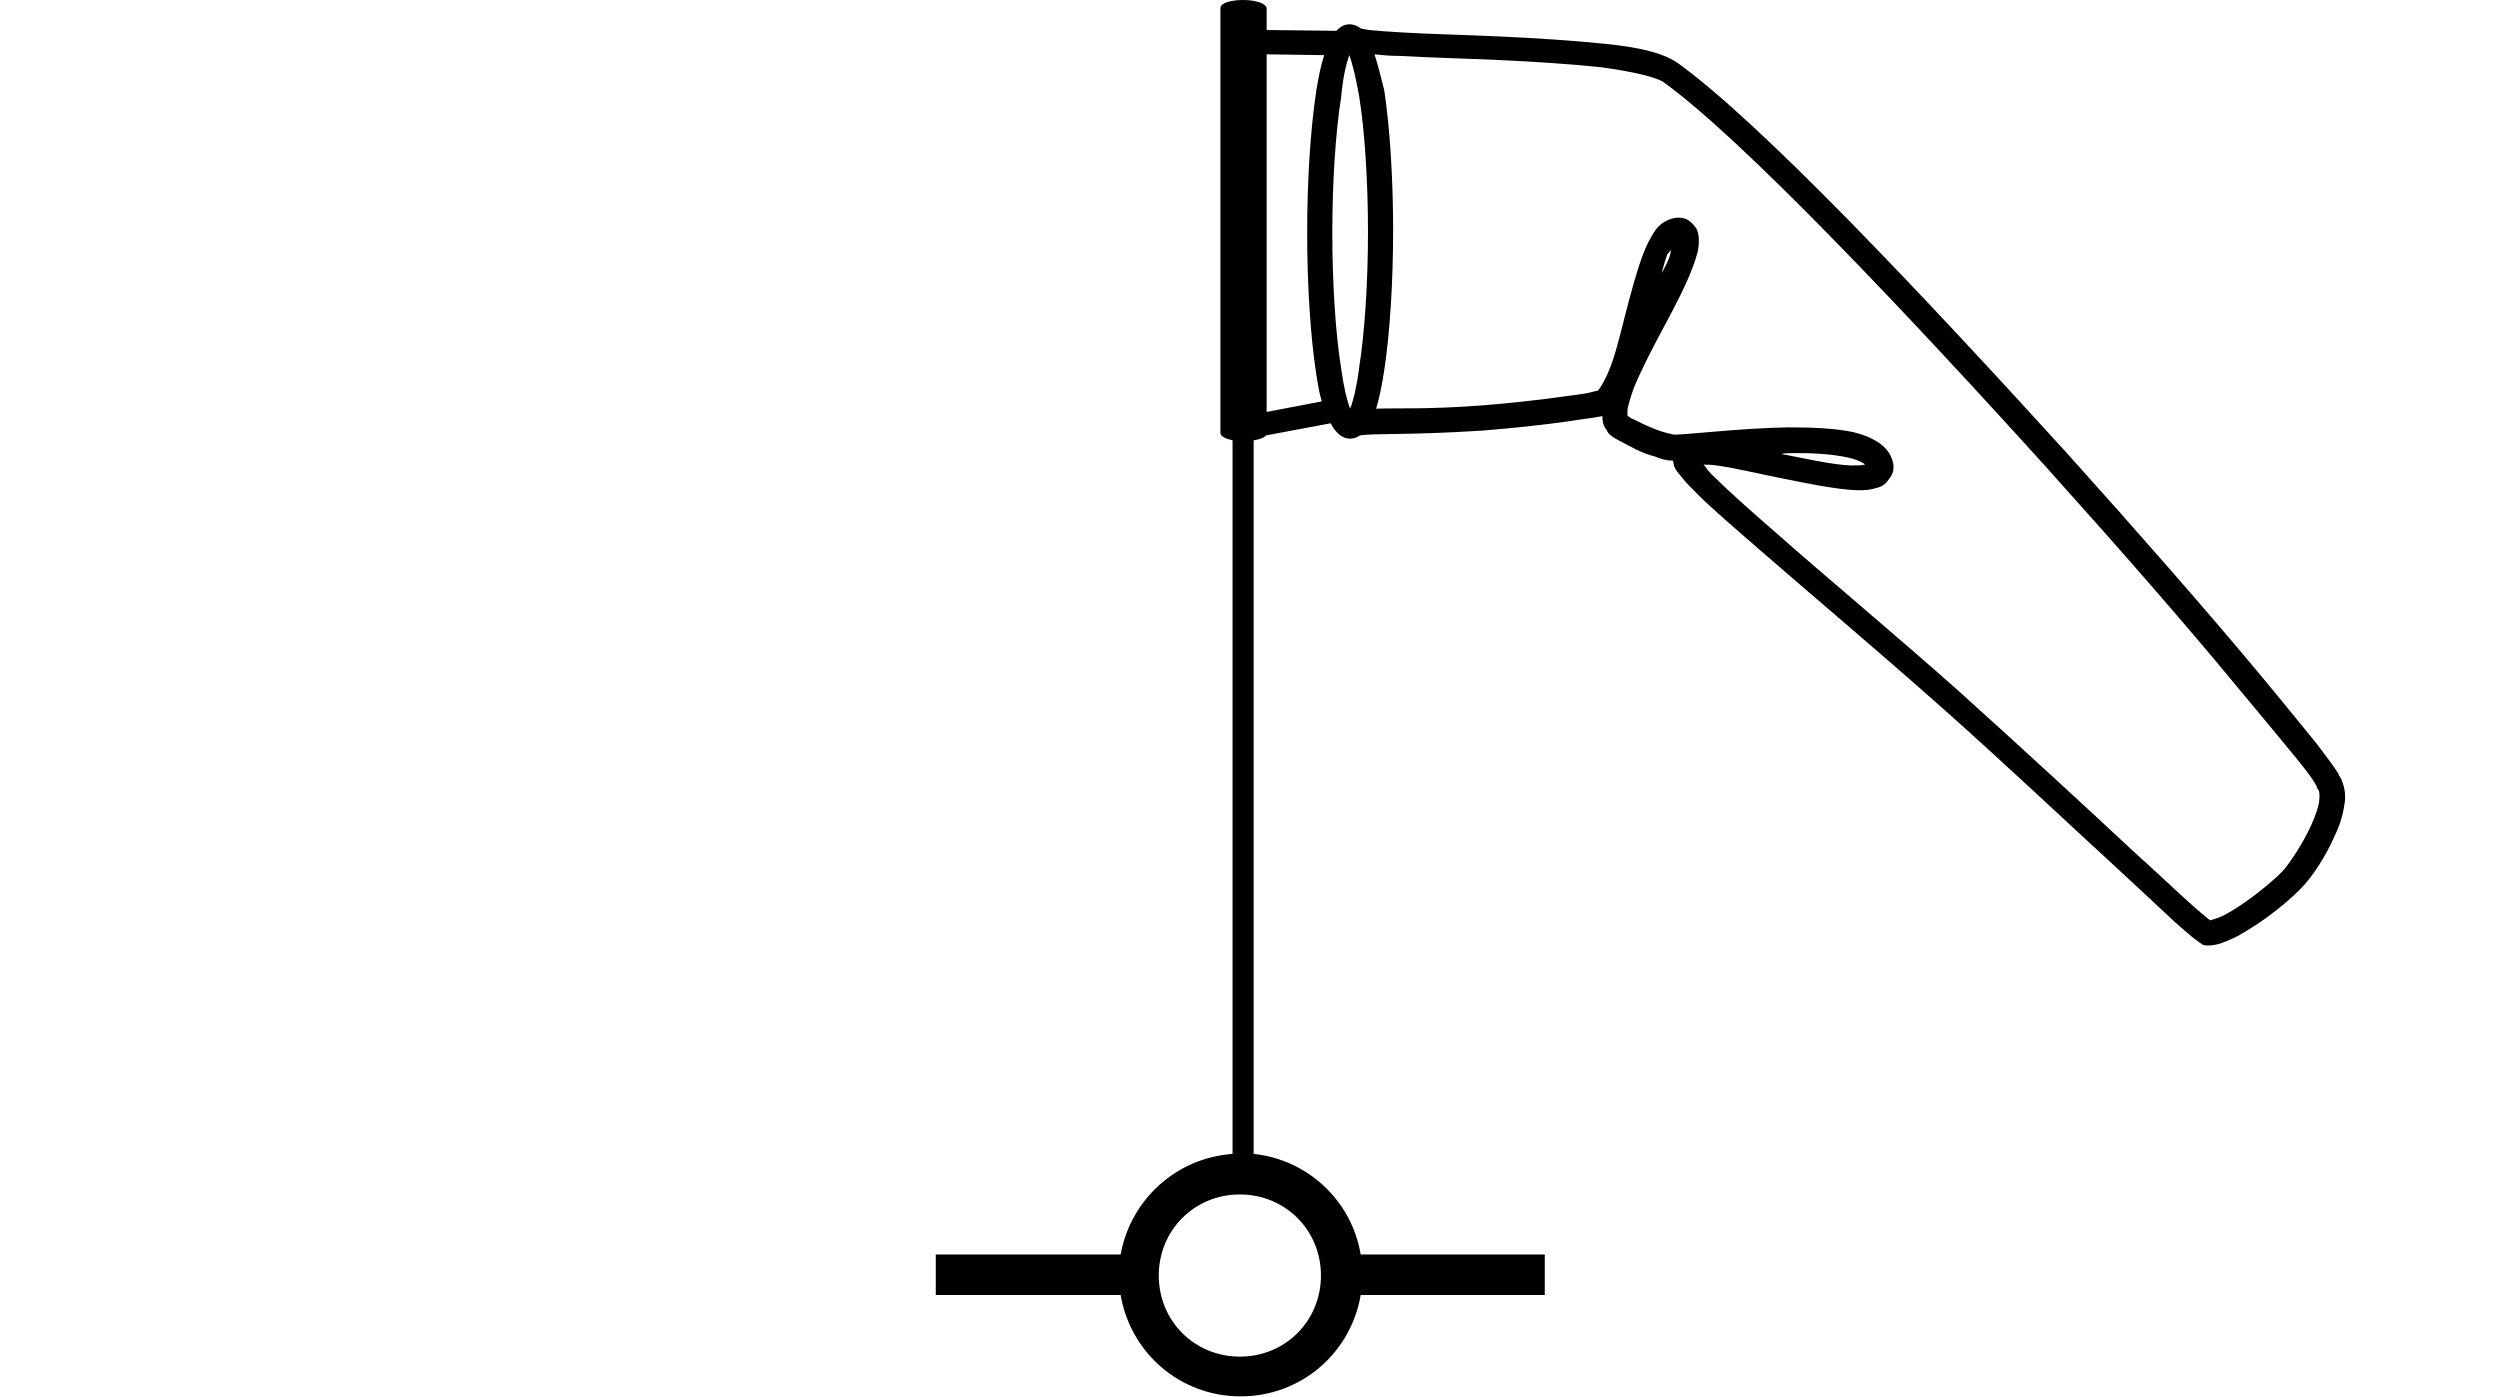 <?xml version="1.0" encoding="utf-8"?>
<!-- Generator: Adobe Illustrator 23.0.2, SVG Export Plug-In . SVG Version: 6.00 Build 0)  -->
<svg version="1.1" id="Ebene_1" xmlns="http://www.w3.org/2000/svg" xmlns:xlink="http://www.w3.org/1999/xlink" x="0px" y="0px"
	 width="308.3px" height="172.3px" viewBox="0 0 308.3 172.3" style="enable-background:new 0 0 308.3 172.3;" xml:space="preserve"
	>
<path d="M153.3,0c-1.6,0-2.8,0.4-2.8,1v52.4c0,0.4,0.6,0.7,1.5,0.9v88c-7,0.5-12.6,5.7-13.8,12.4h-22.8v5h22.8
	c1.2,7.1,7.3,12.5,14.8,12.5s13.6-5.4,14.8-12.5h22.7v-5h-22.7c-1.1-6.6-6.5-11.7-13.2-12.4v-88c0.7-0.1,1.3-0.3,1.5-0.6l8-1.5
	c0.2,0.3,0.3,0.6,0.5,0.8c0.4,0.5,1,1.1,1.9,1.1c0.5,0,0.9-0.2,1.2-0.4c1.8-0.3,5.9,0,15.1-0.6c3.8-0.3,7.5-0.7,10.3-1.1
	c1.4-0.2,2.6-0.4,3.5-0.5c0.4-0.1,0.7-0.1,1-0.2c0,0.6,0.1,1.2,0.5,1.7l0,0c0,0.1,0.1,0,0.1,0.1c0,0,0,0.1,0,0.1l0,0
	c0.2,0.3,0.4,0.5,0.6,0.6c0.2,0.2,0.5,0.3,0.8,0.5c0.6,0.3,1.3,0.7,2.1,1.1s1.6,0.7,2.4,0.9c0.7,0.3,1.4,0.5,2.1,0.5c0,0,0,0,0.1,0
	c0,0,0,0,0,0c0.1,0.3,0.1,0.6,0.2,0.8c0.2,0.4,0.4,0.7,0.7,1c0.5,0.7,1.3,1.5,2.2,2.4c1.8,1.8,4.5,4.1,7.6,6.8
	c6.2,5.4,14.4,12.3,22.4,19.4c8,7.1,15.7,14.4,21.6,19.8c2.9,2.7,5.4,5,7.2,6.7c0.9,0.8,1.6,1.4,2.2,1.9c0.3,0.2,0.5,0.4,0.8,0.6
	c0.1,0.1,0.2,0.1,0.3,0.2c0.1,0.1,0.2,0.2,0.8,0.2c1.1,0,2-0.4,3.1-0.9s2.1-1.2,3.2-1.9c2.2-1.5,4.2-3.2,5.4-4.5
	c1.3-1.4,2.8-3.7,3.9-6.2c0.6-1.2,1-2.5,1.2-3.8c0.2-1,0.1-2.1-0.3-3h0c-0.1-0.4-0.2-0.4-0.3-0.6c-0.1-0.1-0.1-0.3-0.2-0.4
	c-0.2-0.3-0.4-0.6-0.6-0.9c-0.5-0.7-1.2-1.6-2.1-2.8c-1.8-2.2-4.3-5.3-7.3-8.9c-6.1-7.3-14.4-16.8-23.3-26.7
	C237,36.2,217,15,206.8,7.7h0c-2-1.3-5-1.9-8.9-2.3s-8.5-0.7-12.9-0.9s-8.8-0.3-12.1-0.5c-1.7-0.1-3.1-0.2-4.1-0.3
	c-0.4-0.1-0.7-0.1-1-0.2c-0.4-0.3-0.8-0.5-1.4-0.5c-0.7,0-1.2,0.4-1.6,0.8l-8.6-0.1v3l7.1,0.1c-0.4,1.2-0.7,2.7-1,4.5l0,0.1
	c-0.7,4.6-1.1,10.9-1.1,17.3c0,6.4,0.4,12.7,1.1,17.3v0c0.2,1.3,0.4,2.5,0.7,3.5l-6.8,1.3V1C156.1,0.4,154.8,0,153.3,0L153.3,0z
	 M169.5,6.7c0.9,0.1,2,0.2,3.2,0.2c3.4,0.2,7.7,0.3,12.1,0.5s8.9,0.5,12.7,0.9c3.7,0.5,6.7,1.2,7.6,1.8c0,0,0,0,0,0
	c9.5,6.8,29.7,28.1,47.5,47.8c8.9,9.9,17.2,19.4,23.2,26.7c3,3.6,5.5,6.6,7.3,8.8c0.9,1.1,1.6,2,2,2.6c0.2,0.3,0.4,0.6,0.5,0.8
	c0,0.1,0,0.1,0.1,0.1c0,0,0,0.1,0,0.1v0.1l0.2,0.3c0.1,0.1,0.2,0.6,0.1,1.4s-0.5,1.9-1,3c-1,2.2-2.5,4.4-3.3,5.4
	c-0.9,1-2.9,2.7-4.9,4.1c-1,0.7-2,1.3-2.8,1.7c-0.7,0.3-1.2,0.4-1.4,0.5c-0.1-0.1-0.2-0.1-0.3-0.2c-0.5-0.4-1.2-1-2.1-1.8
	c-1.8-1.6-4.2-3.9-7.2-6.6c-5.9-5.5-13.7-12.7-21.7-19.9c-8-7.1-16.3-14-22.4-19.4c-3.1-2.7-5.7-5-7.4-6.7c-0.7-0.6-1-1.1-1.4-1.6
	c0.5,0,0.9,0,1.6,0.1c2.2,0.3,5.1,1,8.1,1.6s5.9,1.2,8.3,1.4c1.2,0.1,2.2,0.1,3.2-0.2c0.5-0.1,1-0.3,1.4-0.8s0.8-1,0.8-1.7l0-0.2
	l0-0.2c-0.2-1.2-0.9-2.1-1.8-2.7s-1.9-1-3.1-1.3c-2.3-0.5-5.2-0.6-8.1-0.6c-5.9,0.1-12.3,0.9-14.1,0.9h0c0.1,0-0.5-0.1-1.2-0.3
	s-1.4-0.5-2.1-0.8s-1.4-0.7-1.9-0.9c-0.2-0.1-0.4-0.3-0.5-0.3c0-0.1,0-0.3,0-0.8c0.1-0.6,0.4-1.6,0.8-2.7c0.9-2.2,2.3-4.9,3.7-7.5
	s2.8-5.3,3.6-7.5c0.4-1.1,0.7-2,0.7-3c0-0.5,0-1-0.3-1.6c-0.3-0.5-0.8-1-1.3-1.2l0,0h0c-1-0.4-2.2,0-3,0.6c-0.8,0.6-1.2,1.5-1.7,2.4
	c-0.9,1.9-1.6,4.4-2.3,7s-1.3,5.3-2,7.4c-0.7,2.1-1.6,3.6-1.9,3.8c-0.2,0-0.5,0.1-0.9,0.2c-0.8,0.2-1.9,0.3-3.3,0.5
	c-2.8,0.4-6.4,0.8-10.1,1.1c-6.6,0.5-10.4,0.3-13,0.4c0.4-1.3,0.7-2.8,1-4.7c0.7-4.6,1.1-10.9,1.1-17.3c0-6.4-0.4-12.7-1.1-17.3
	C170.3,9.5,169.9,7.9,169.5,6.7L169.5,6.7z M166.4,6.8C166.4,6.8,166.4,6.8,166.4,6.8c0.4,1.1,0.8,2.8,1.2,5
	c0.7,4.3,1.1,10.6,1.1,16.8c0,6.2-0.4,12.4-1.1,16.8v0.1c-0.3,2.2-0.7,3.9-1.1,4.9c0,0,0,0,0,0.1c0,0,0,0,0-0.1
	c-0.4-1-0.8-2.7-1.1-4.9c-0.7-4.3-1.1-10.6-1.1-16.8c0-6.2,0.4-12.4,1.1-16.8C165.6,9.6,166,7.9,166.4,6.8
	C166.4,6.8,166.4,6.8,166.4,6.8z M206.1,30.8c-0.1,0.4-0.1,0.6-0.3,1.1c-0.2,0.5-0.6,1.3-0.9,1.8c0.2-0.7,0.5-1.8,0.7-2.3
	C205.8,31.1,206,31,206.1,30.8z M220.4,55.9c2.8-0.1,5.5,0.1,7.4,0.5c0.9,0.2,1.7,0.5,2.1,0.8c0.1,0.1,0,0.1,0.1,0.1
	c-0.4,0.1-1,0.1-1.8,0.1c-2.1-0.1-4.9-0.7-7.9-1.3c-0.2,0-0.4-0.1-0.6-0.1C219.9,55.9,220.1,55.9,220.4,55.9L220.4,55.9z
	 M152.9,147.3c5.6,0,10,4.4,10,10s-4.4,10-10,10s-10-4.4-10-10S147.3,147.3,152.9,147.3z"/>
</svg>
